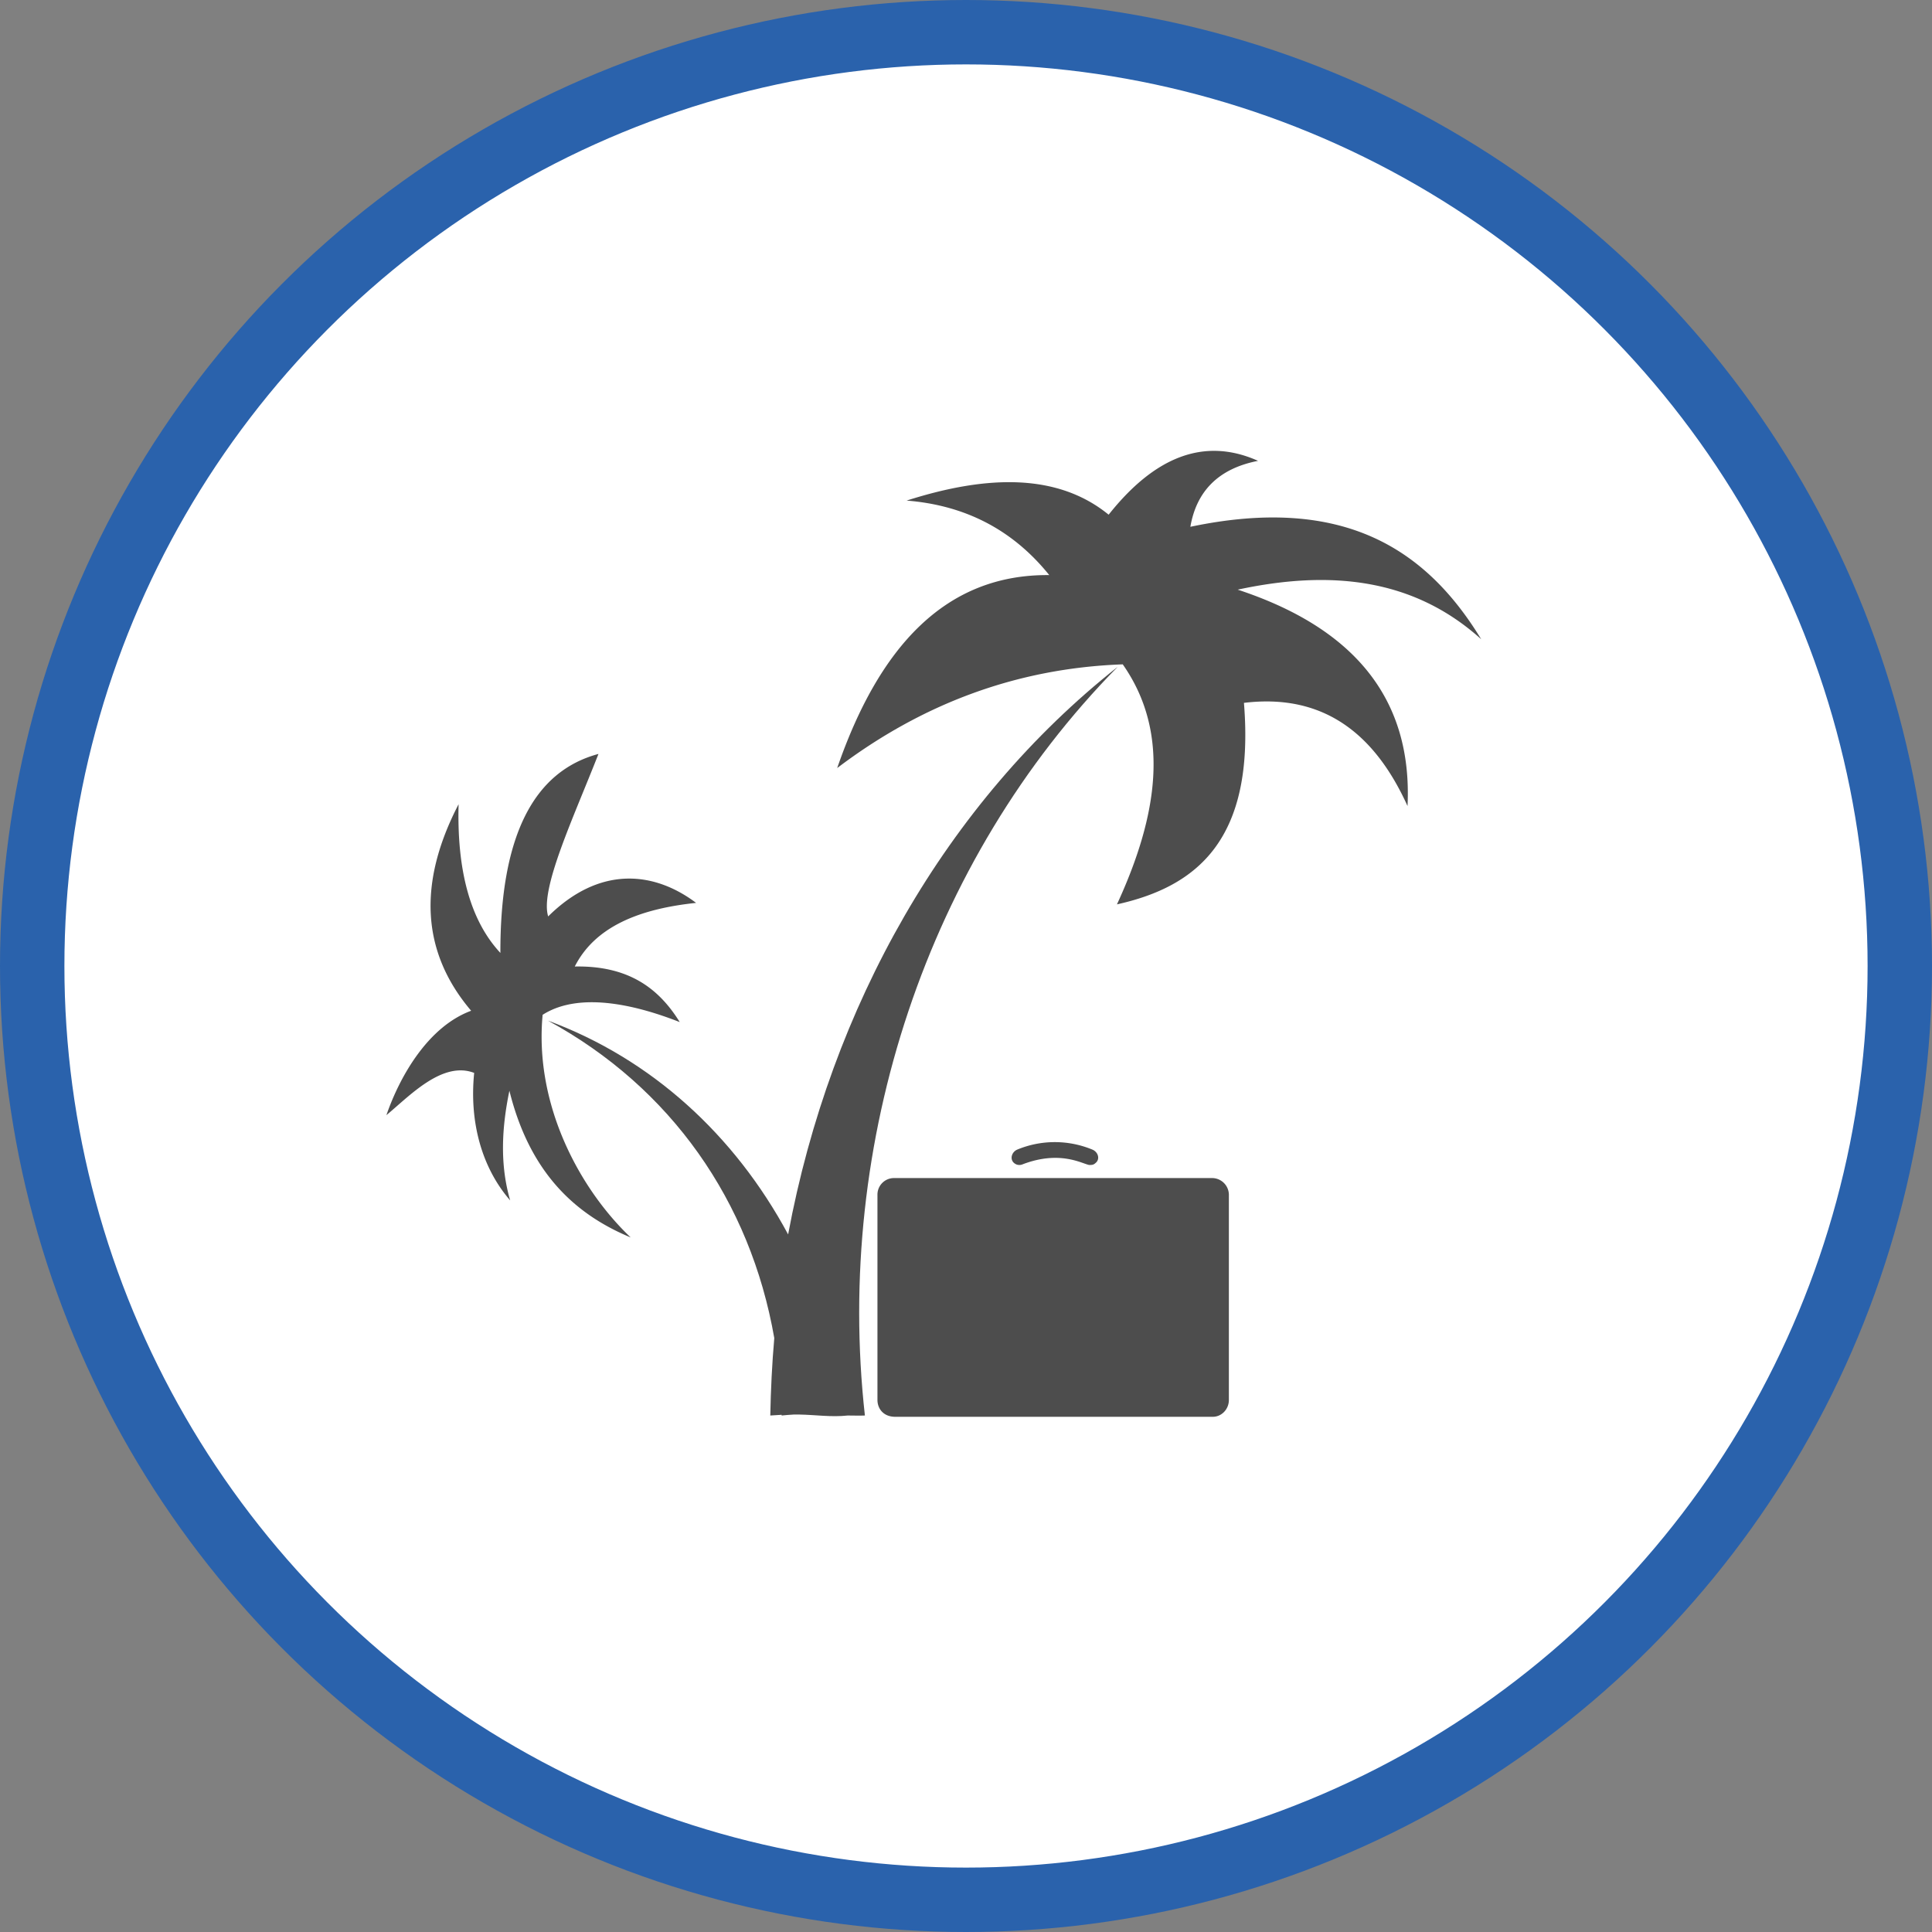 <svg xmlns="http://www.w3.org/2000/svg" width="30" height="30"><rect width="100%" height="100%" fill="#808080" stroke="none"/><circle style="isolation:auto;mix-blend-mode:normal;solid-color:#000;solid-opacity:1;marker:none" cx="15" cy="15" r="14.5" color="#000" overflow="visible" fill="#fff" fill-rule="evenodd" stroke="#2a62ac"/><g fill="#4d4d4d"><path d="M10.555 15.871c-.32-.516-.785-.879-1.63-.863.313-.617.997-.895 1.884-.988-.633-.477-1.48-.598-2.297.21-.13-.425.386-1.515.781-2.523-1.016.273-1.527 1.29-1.523 3.09-.473-.508-.676-1.29-.649-2.309-.633 1.219-.582 2.293.195 3.207-.66.243-1.101 1-1.316 1.621.355-.293.867-.847 1.363-.656-.078.777.125 1.48.559 1.98-.16-.55-.133-1.12-.012-1.703.313 1.262 1.008 1.915 1.883 2.278-.77-.73-1.5-2.035-1.367-3.457.605-.387 1.543-.117 2.129.113zm0 0M19.219 9.156c1.414-.304 2.715-.191 3.781.77-.852-1.399-2.14-2.246-4.516-1.746.094-.547.43-.903 1.051-1.024-.848-.379-1.617-.05-2.32.836-.777-.633-1.856-.629-3.137-.219.879.07 1.629.43 2.215 1.157-1.605-.016-2.64 1.105-3.293 2.996 1.32-1 2.793-1.551 4.434-1.61.742 1.059.55 2.34-.09 3.727 1.246-.277 2.144-1.008 1.972-3.129 1.22-.148 2.024.461 2.54 1.602.081-1.688-.856-2.774-2.637-3.36zm0 0M16.965 18.086a.093.093 0 00.043-.024c.078-.058.047-.171-.043-.21a1.523 1.523 0 00-1.172 0c-.086.039-.117.152-.043.21.016.012.031.02.047.024a.131.131 0 00.086-.008c.578-.219.918-.008 1.031.012.016 0 .031 0 .05-.004zm0 0"/><path d="M17.355 10.355c-2.664 2.106-4.457 5.27-5.117 8.813-.832-1.547-2.125-2.727-3.73-3.32 1.91 1.039 3.144 2.804 3.515 4.93-.035.398-.054.8-.062 1.202l.176-.011v.011c.062-.007.125-.011.187-.015h.09c.246.004.496.043.75.015.086 0 .176.004.266 0-.473-4.242.965-8.62 3.925-11.625zm0 0"/><path d="M18.832 18.293h-4.957a.257.257 0 00-.25.262v3.183c0 .133.09.262.277.262h4.93c.137 0 .25-.117.25-.262v-3.183a.262.262 0 00-.25-.262zm0 0"/></g></svg>